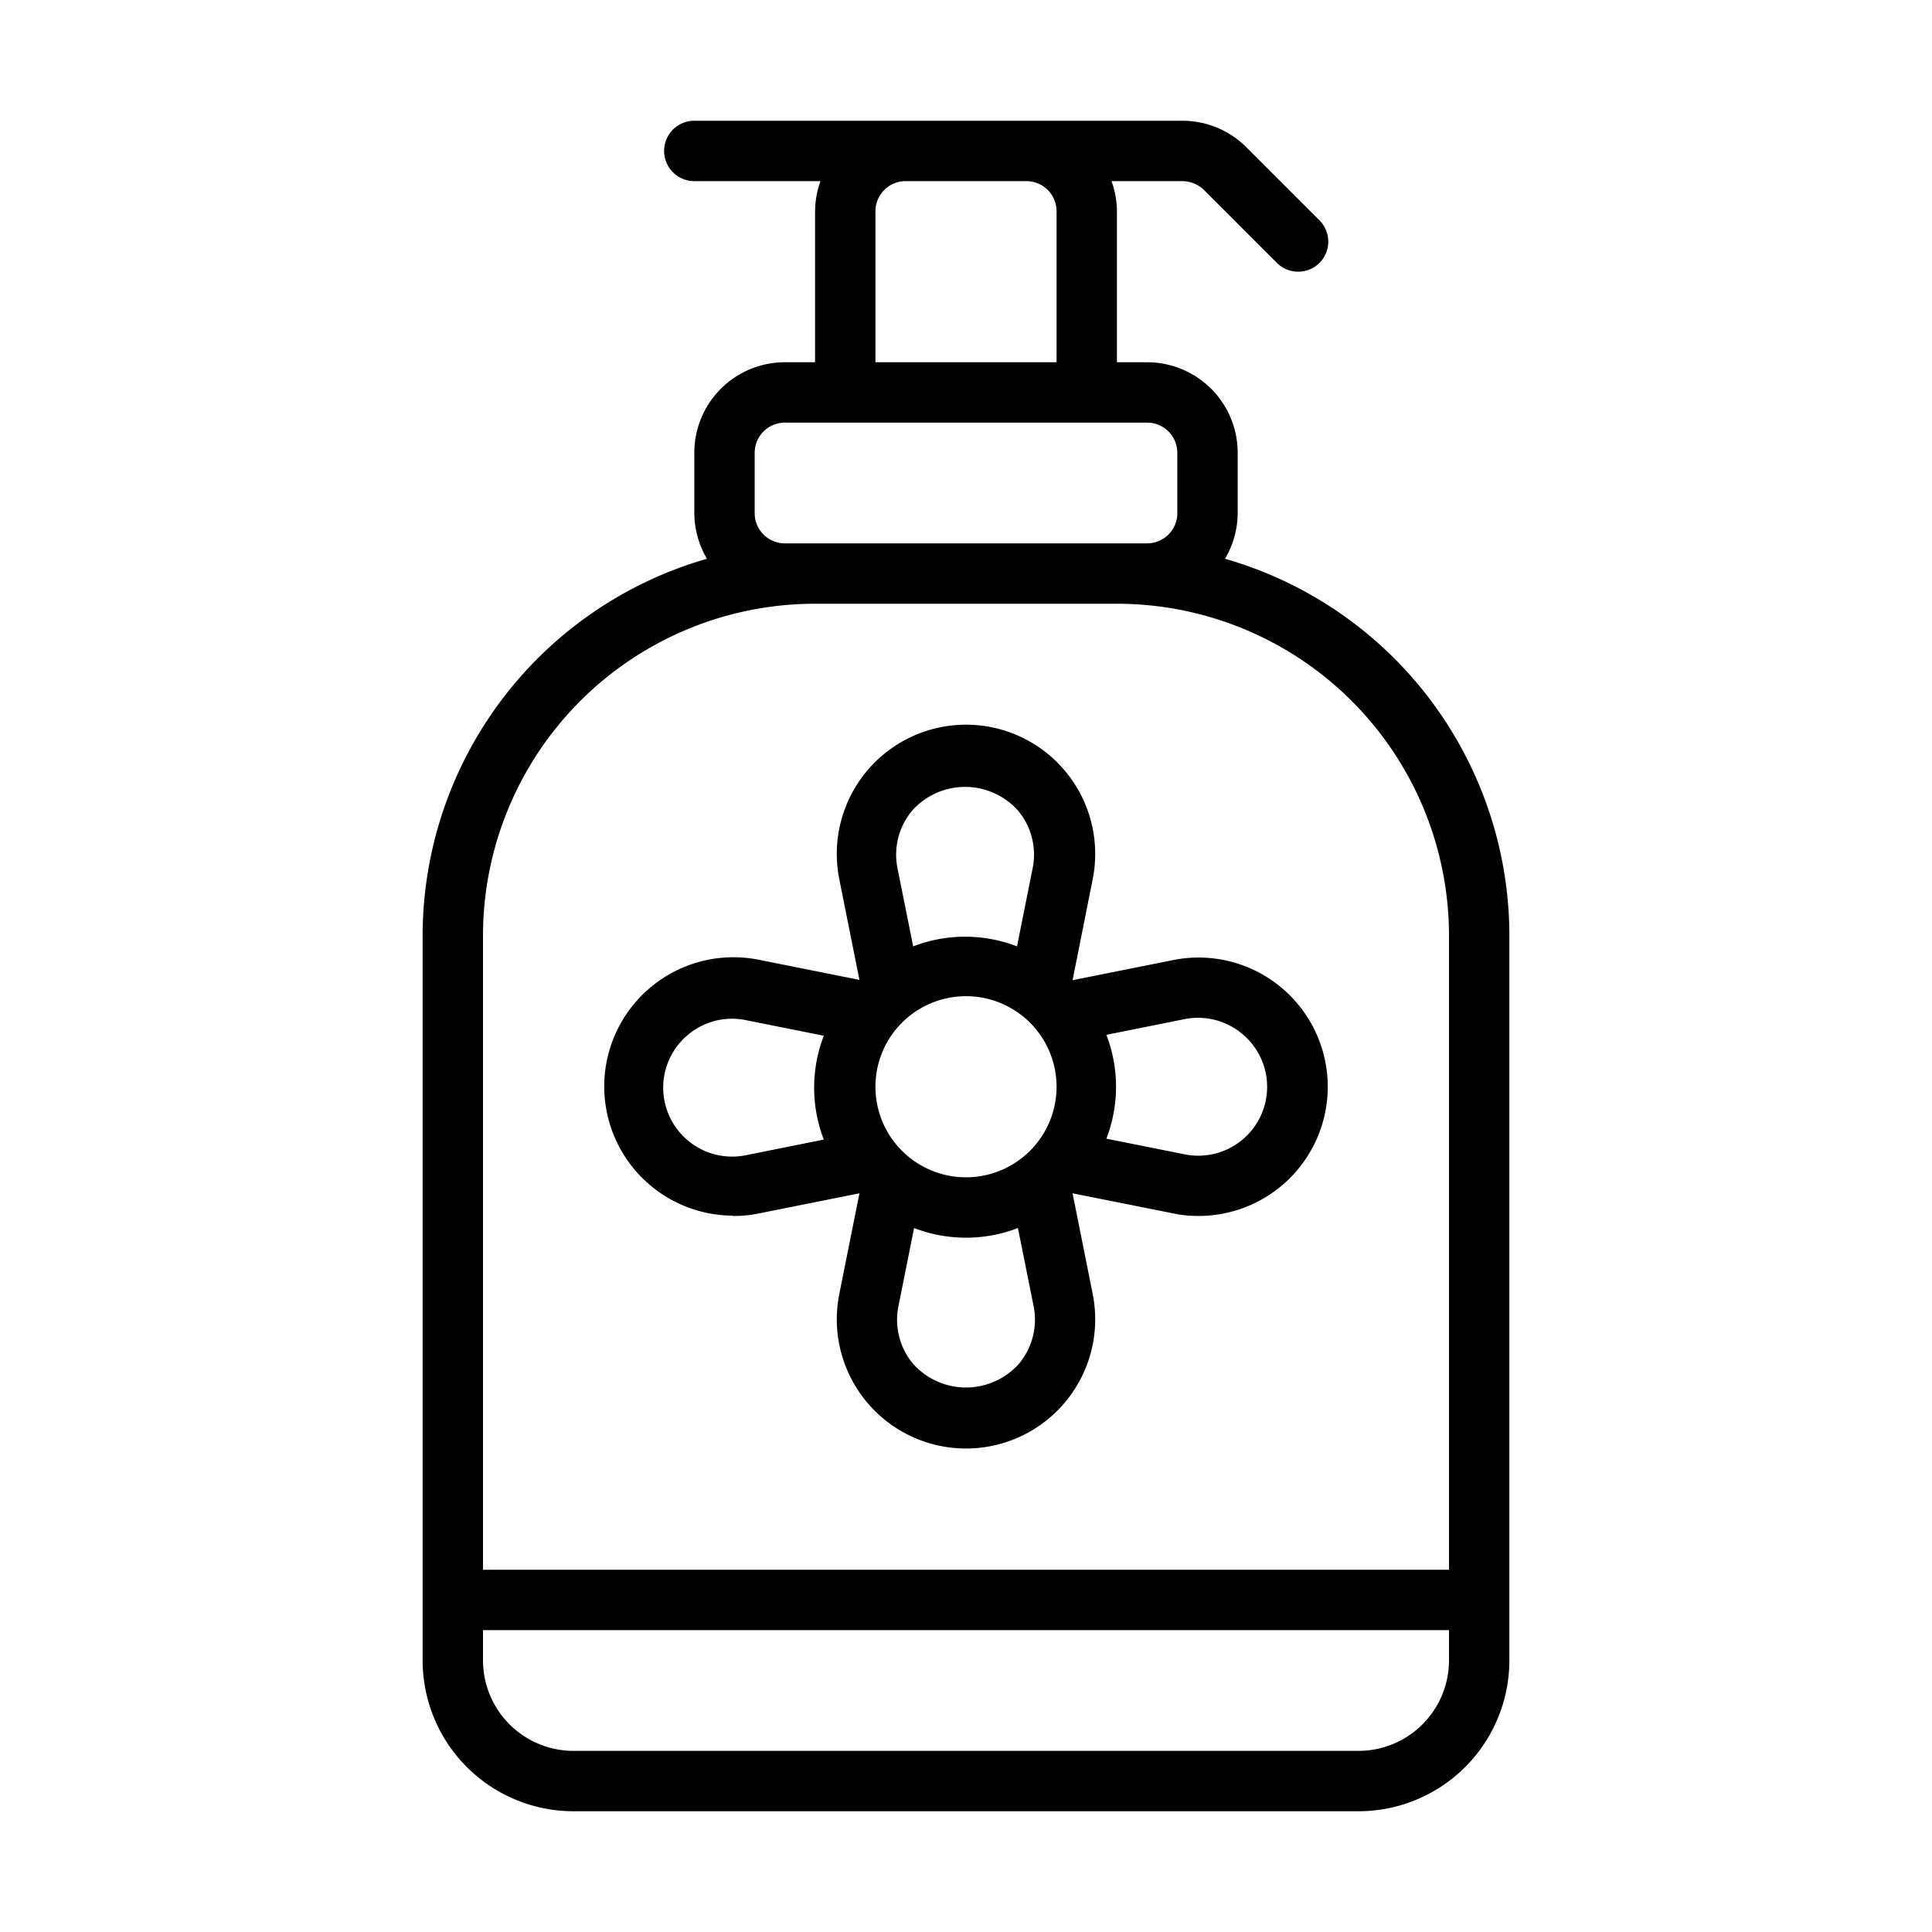 <svg xmlns="http://www.w3.org/2000/svg" viewBox="0 0 64 64"><g id="Expanded"><path d="M40.58,18.51A3,3,0,0,0,41,17V15a3,3,0,0,0-3-3H37V7a3,3,0,0,0-.18-1h2.35a1.05,1.05,0,0,1,.71.29l2.44,2.44A1,1,0,0,0,43,9a1,1,0,0,0,.71-.29,1,1,0,0,0,0-1.41L41.29,4.88A3,3,0,0,0,39.17,4H23a1,1,0,0,0,0,2h4.18A3,3,0,0,0,27,7v5H26a3,3,0,0,0-3,3v2a3,3,0,0,0,.42,1.51A13,13,0,0,0,14,31V55a5,5,0,0,0,5,5H45a5,5,0,0,0,5-5V31A13,13,0,0,0,40.58,18.51ZM29,7a1,1,0,0,1,1-1h4a1,1,0,0,1,1,1v5H29ZM26,18a1,1,0,0,1-1-1V15a1,1,0,0,1,1-1H38a1,1,0,0,1,1,1v2a1,1,0,0,1-1,1H26Zm1,2H37A11,11,0,0,1,48,31V52H16V31A11,11,0,0,1,27,20ZM45,58H19a3,3,0,0,1-3-3V54H48v1A3,3,0,0,1,45,58ZM24.28,40.28a4,4,0,0,0,.84-.08l3.35-.67h0l-.67,3.35a4.28,4.28,0,1,0,8.4,0l-.67-3.35h0l3.36.67a3.89,3.89,0,0,0,.83.08,4.28,4.28,0,1,0-.84-8.48l-3.35.67h0l.67-3.36a4.28,4.28,0,1,0-8.4,0l.67,3.35h0l-3.35-.67a4.28,4.28,0,1,0-.83,8.48ZM35,36a3,3,0,1,1-3-3A3,3,0,0,1,35,36Zm-.76,7.27a2.28,2.28,0,0,1-.48,1.9,2.35,2.35,0,0,1-3.52,0,2.27,2.27,0,0,1-.48-1.89l.52-2.6a4.78,4.78,0,0,0,3.44,0Zm5-9.51a2.28,2.28,0,0,1,1.9.48,2.28,2.28,0,0,1-1.89,4l-2.6-.52a4.78,4.78,0,0,0,0-3.44Zm-9.51-5a2.28,2.28,0,0,1,.48-1.9,2.35,2.35,0,0,1,3.52,0,2.27,2.27,0,0,1,.48,1.89l-.52,2.6a4.78,4.78,0,0,0-3.44,0Zm-6.93,5.51a2.27,2.27,0,0,1,1.89-.48l2.6.52a4.78,4.78,0,0,0,0,3.44l-2.59.52a2.28,2.28,0,0,1-1.9-.48,2.28,2.28,0,0,1,0-3.52Z"/></g></svg>